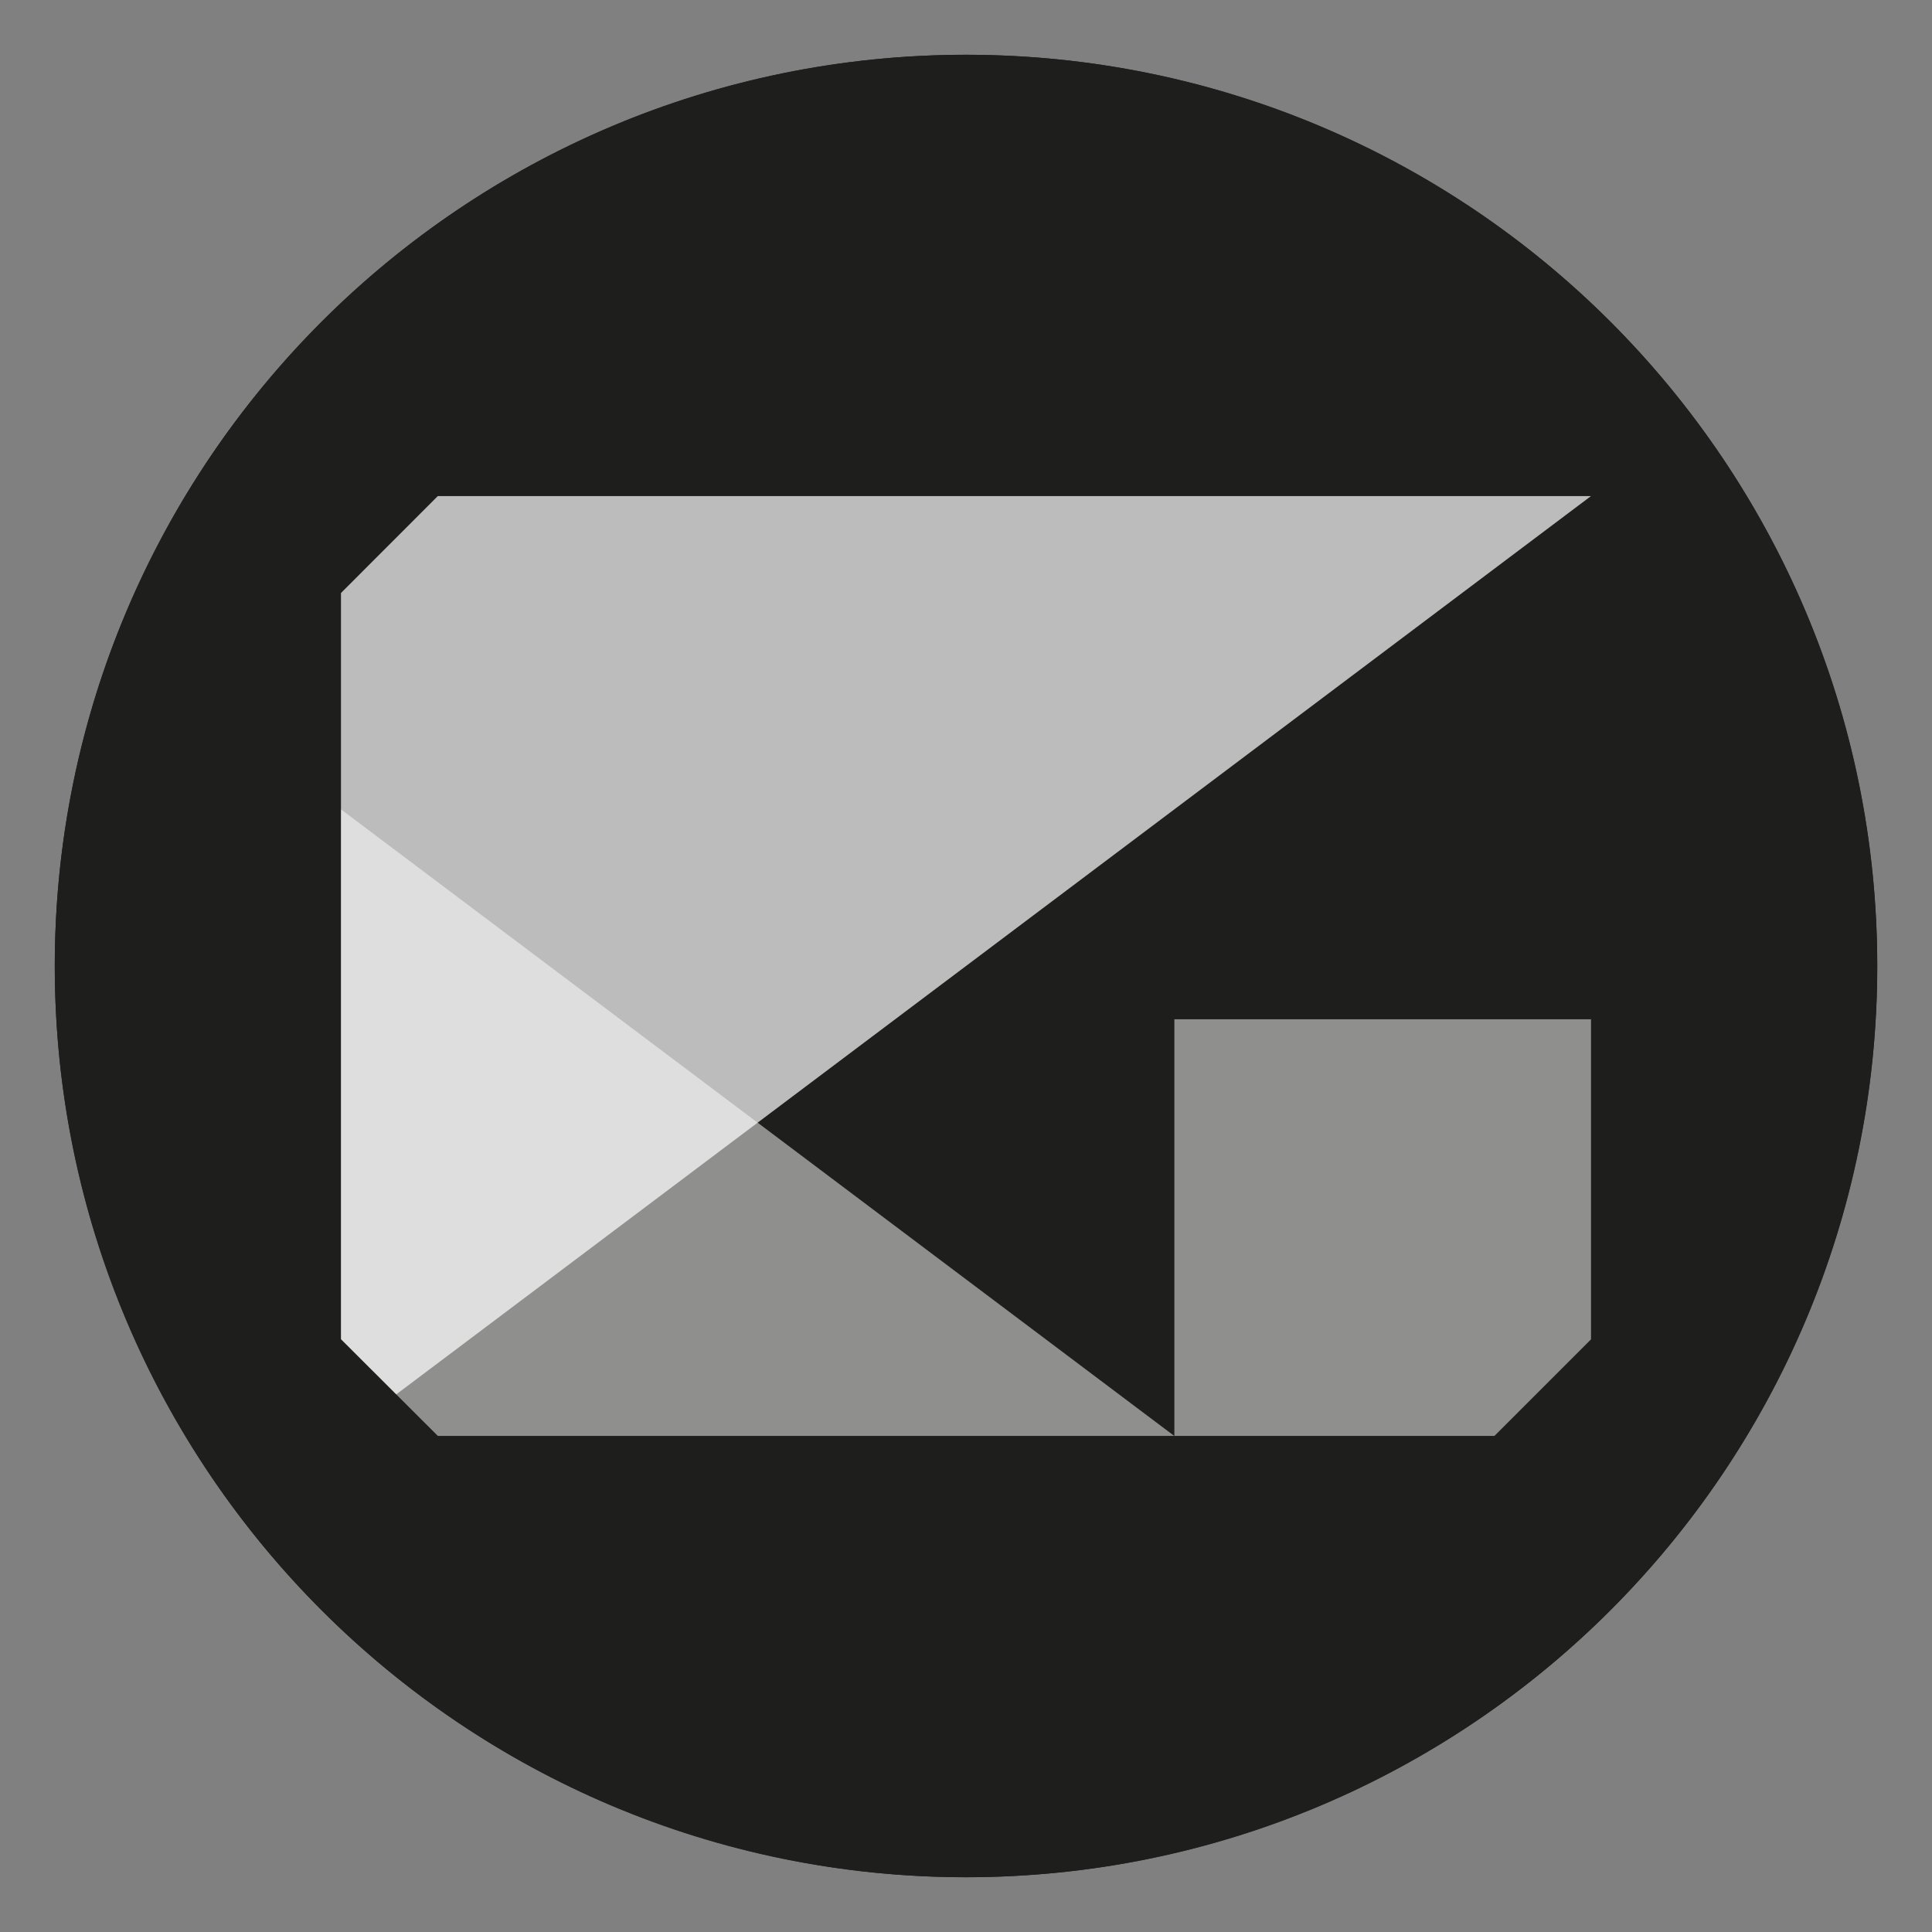 <?xml version="1.0" encoding="utf-8"?>
<!-- Generator: Adobe Illustrator 15.1.0, SVG Export Plug-In . SVG Version: 6.00 Build 0)  -->
<!DOCTYPE svg PUBLIC "-//W3C//DTD SVG 1.1//EN" "http://www.w3.org/Graphics/SVG/1.1/DTD/svg11.dtd">
<svg version="1.1" id="Layer_1" xmlns="http://www.w3.org/2000/svg" xmlns:xlink="http://www.w3.org/1999/xlink" x="0px" y="0px"
	 width="40px" height="40px" viewBox="89.112 0 40 40" enable-background="new 89.112 0 40 40" xml:space="preserve">
<rect x="89.112" y="0" width="40" height="40" fill="#808080" stroke="none"/>
<circle fill="#1E1E1D" cx="109.112" cy="20" r="18.866"/>
<polygon opacity="0.7" fill="#FFFFFF" enable-background="new    " points="96.17,29.731 96.17,10.269 122.054,10.269 "/>
<polygon opacity="0.5" fill="#FFFFFF" enable-background="new    " points="96.17,16.756 96.17,29.731 113.426,29.731 "/>
<rect x="113.426" y="21.103" opacity="0.5" fill="#FFFFFF" enable-background="new    " width="8.628" height="8.629"/>
<path fill="#1E1E1D" d="M109.112,1.134C98.693,1.134,90.246,9.581,90.246,20s8.447,18.866,18.866,18.866S127.979,30.419,127.979,20
	C127.979,9.58,119.532,1.134,109.112,1.134z M122.054,27.728l-2.004,2.004H98.18l-2.01-2.006V12.279l0,0l2.01-2.012h23.874V27.728z"
	/>
</svg>
